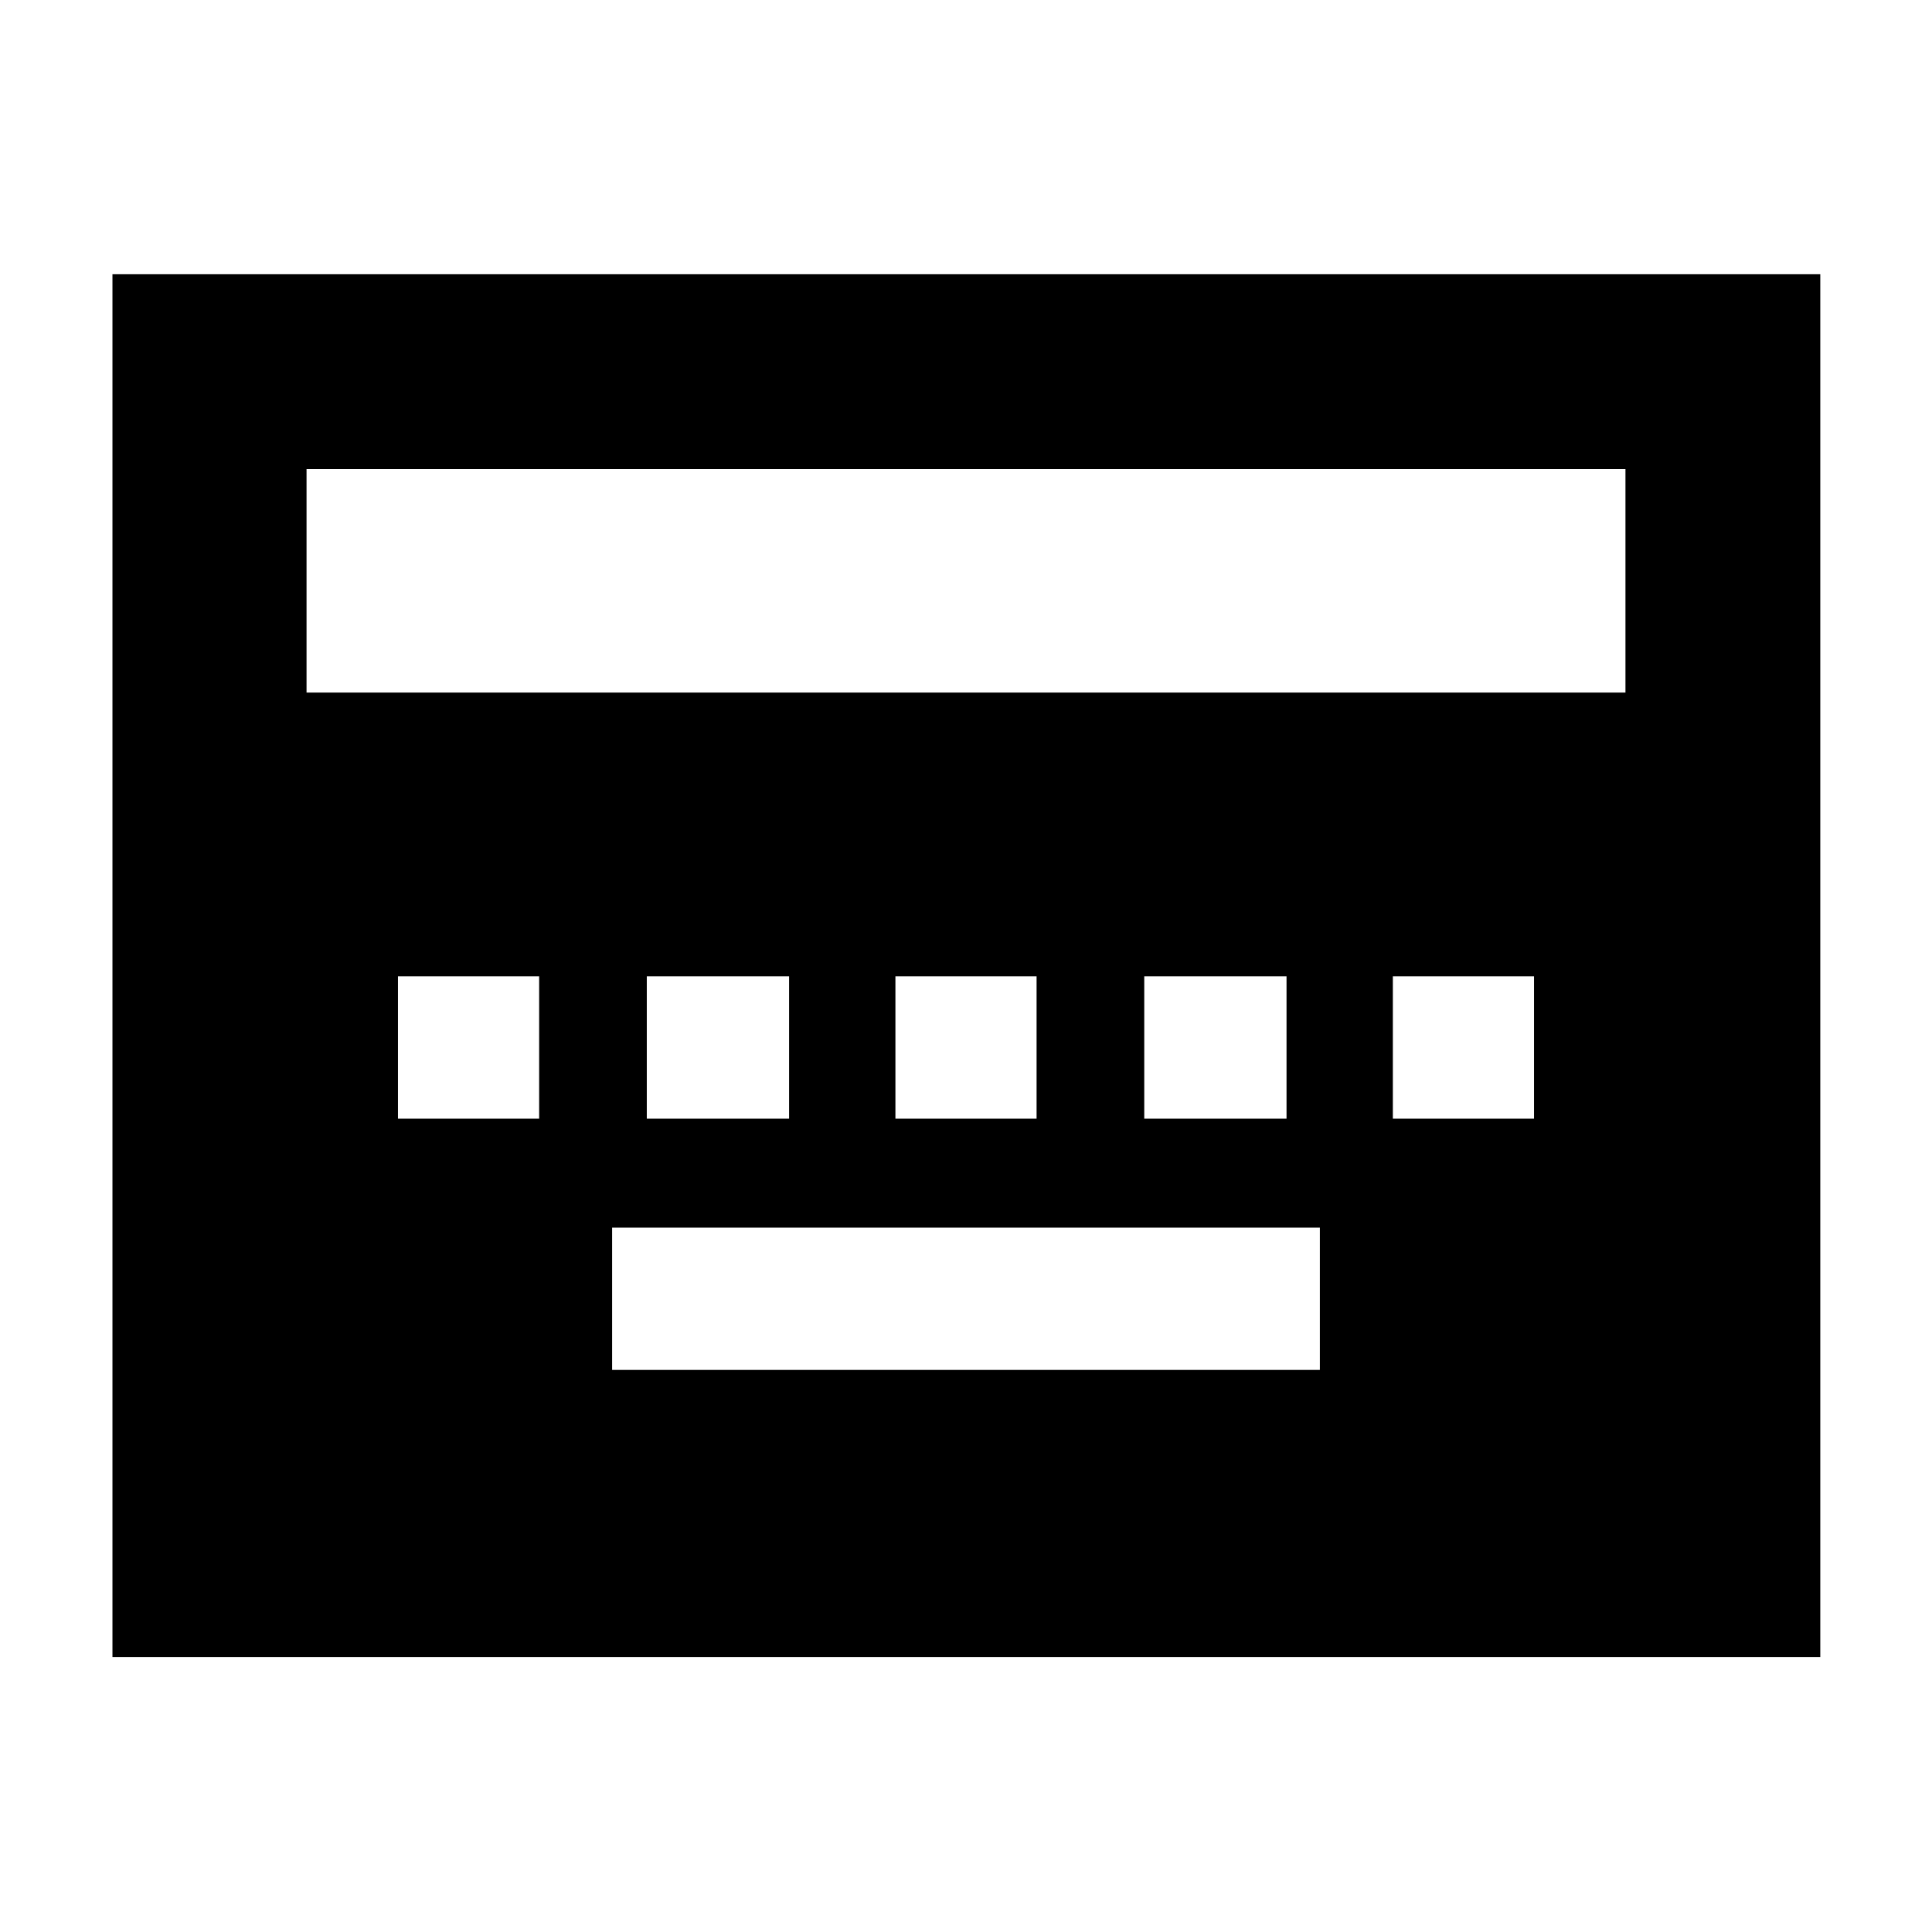 <svg xmlns="http://www.w3.org/2000/svg" height="40" viewBox="0 -960 960 960" width="40"><path d="M304.16-279.29h351.68V-350H304.16v70.71ZM197.75-404.16h70.15v-70.71h-70.15v70.71Zm123.64 0h70.71v-70.71h-70.71v70.71Zm123.54 0h70.14v-70.71h-70.14v70.71Zm123.64 0h70.7v-70.71h-70.7v70.71Zm123.53 0h70.15v-70.71H692.1v70.71ZM55.88-136.65v-687.07h848.61v687.07H55.88Zm96.44-479.2h655.36v-111.06H152.32v111.06Z"/></svg>